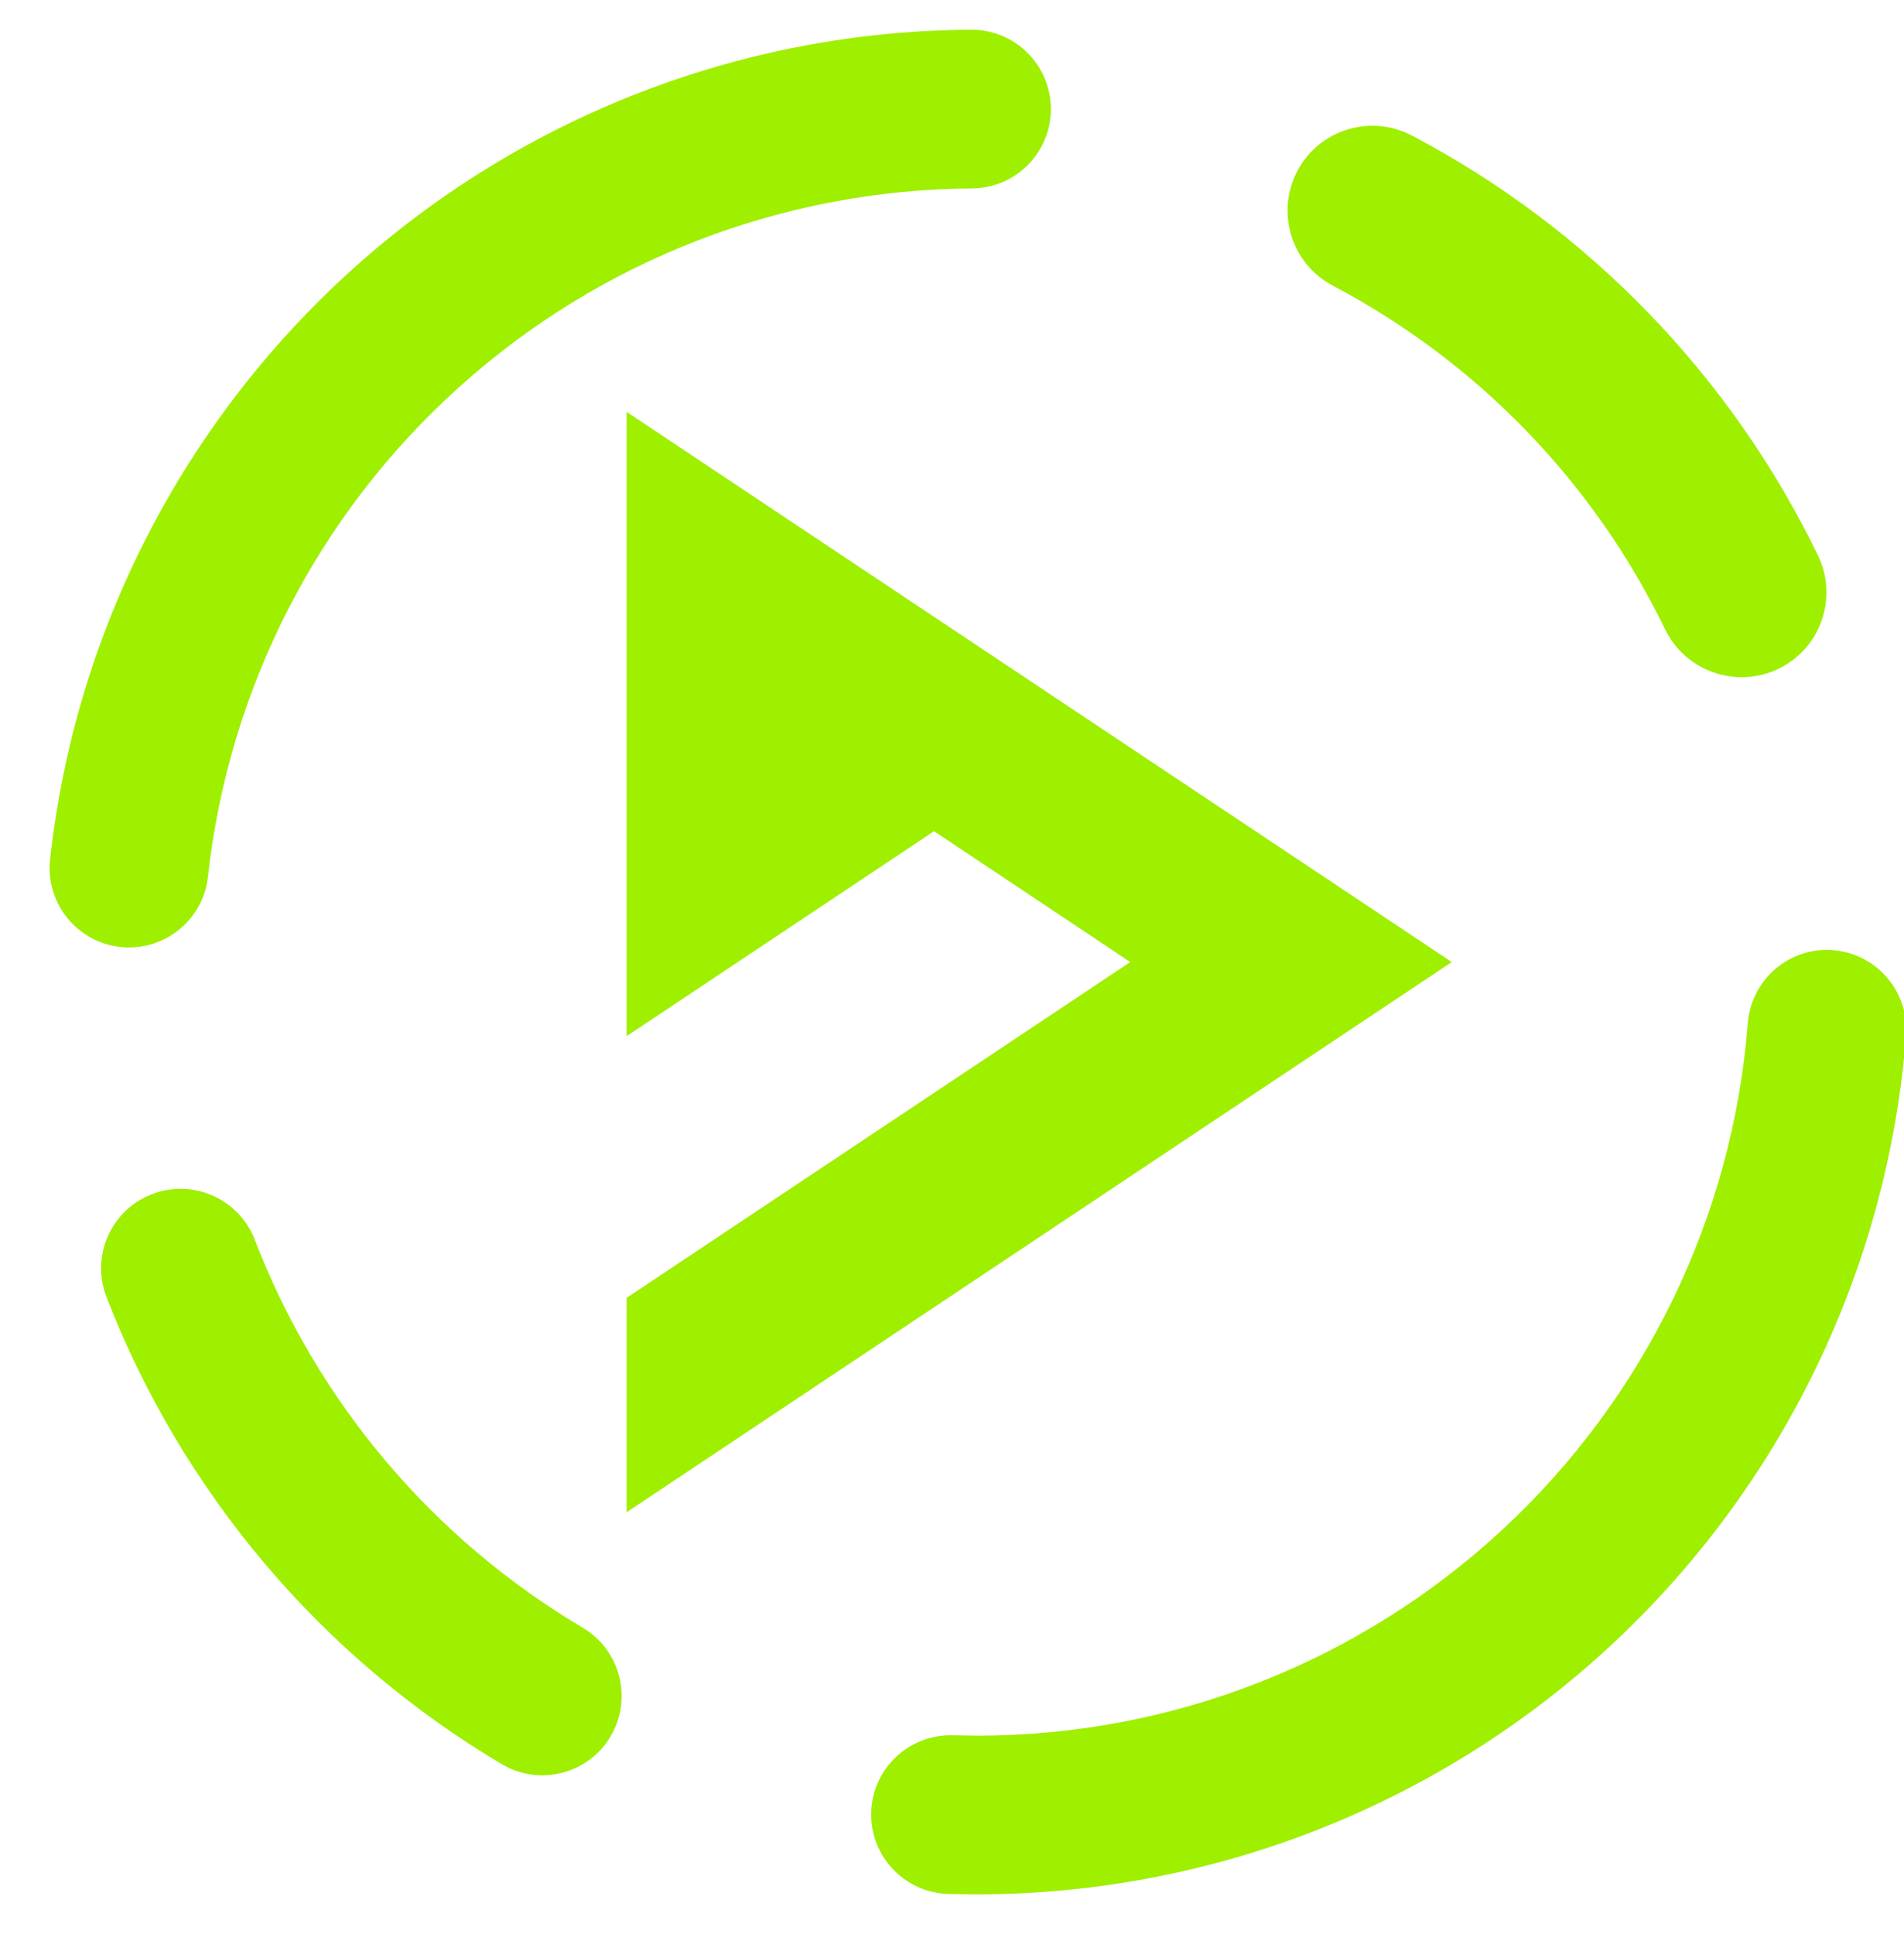 <svg width="64" height="65" viewBox="0 0 64 65" fill="none" xmlns="http://www.w3.org/2000/svg">
<g clip-path="url(#clip0_62_4764)">
<path fill-rule="evenodd" clip-rule="evenodd" d="M22.396 16.333V32.333L31.396 26.333L38.857 31.308L40.396 32.333L22.396 44.333V48.333L46.396 32.333L34.396 24.333L22.396 16.333Z" fill="#9FEF00" stroke="#9FEF00" stroke-width="2.667"/>
<path fill-rule="evenodd" clip-rule="evenodd" d="M44.803 9.602C43.411 8.87 42.874 7.145 43.606 5.751C44.338 4.359 46.063 3.822 47.457 4.554C53.389 7.677 58.179 12.625 61.103 18.657C61.795 20.074 61.208 21.783 59.791 22.471C58.374 23.161 56.662 22.57 55.97 21.153C53.574 16.205 49.666 12.169 44.803 9.602ZM32.67 6.333C34.141 6.325 35.33 5.125 35.324 3.653C35.316 2.181 34.114 0.991 32.644 0.999C24.963 1.039 17.564 3.906 11.857 9.039C6.15 14.186 2.524 21.239 1.684 28.879C1.521 30.343 2.578 31.665 4.044 31.826C5.508 31.987 6.828 30.93 6.99 29.466C7.684 23.133 10.697 17.266 15.43 13.013C20.163 8.746 26.297 6.373 32.67 6.333ZM8.564 41.666C8.033 40.29 6.486 39.603 5.11 40.133C3.733 40.662 3.046 42.21 3.577 43.586C6.124 50.159 10.803 55.693 16.87 59.293C18.136 60.043 19.773 59.625 20.523 58.359C21.274 57.094 20.855 55.457 19.59 54.706C14.55 51.719 10.67 47.133 8.564 41.666ZM31.99 58.319C30.518 58.297 29.305 59.474 29.284 60.946C29.261 62.418 30.438 63.63 31.91 63.653L32.79 63.666C32.803 63.666 32.817 63.666 32.83 63.666C40.71 63.666 48.31 60.693 54.097 55.346C59.883 49.999 63.457 42.653 64.07 34.799C64.18 33.335 63.081 32.05 61.617 31.933C60.151 31.815 58.867 32.914 58.75 34.386C58.243 40.893 55.283 46.986 50.483 51.426C45.684 55.866 39.39 58.333 32.857 58.333L31.99 58.319Z" fill="#9FEF00"/>
</g>
<defs>
<clipPath id="clip0_62_4764">
<rect width="64" height="64" fill="white" transform="translate(0 0.333)"/>
</clipPath>
</defs>
</svg>
